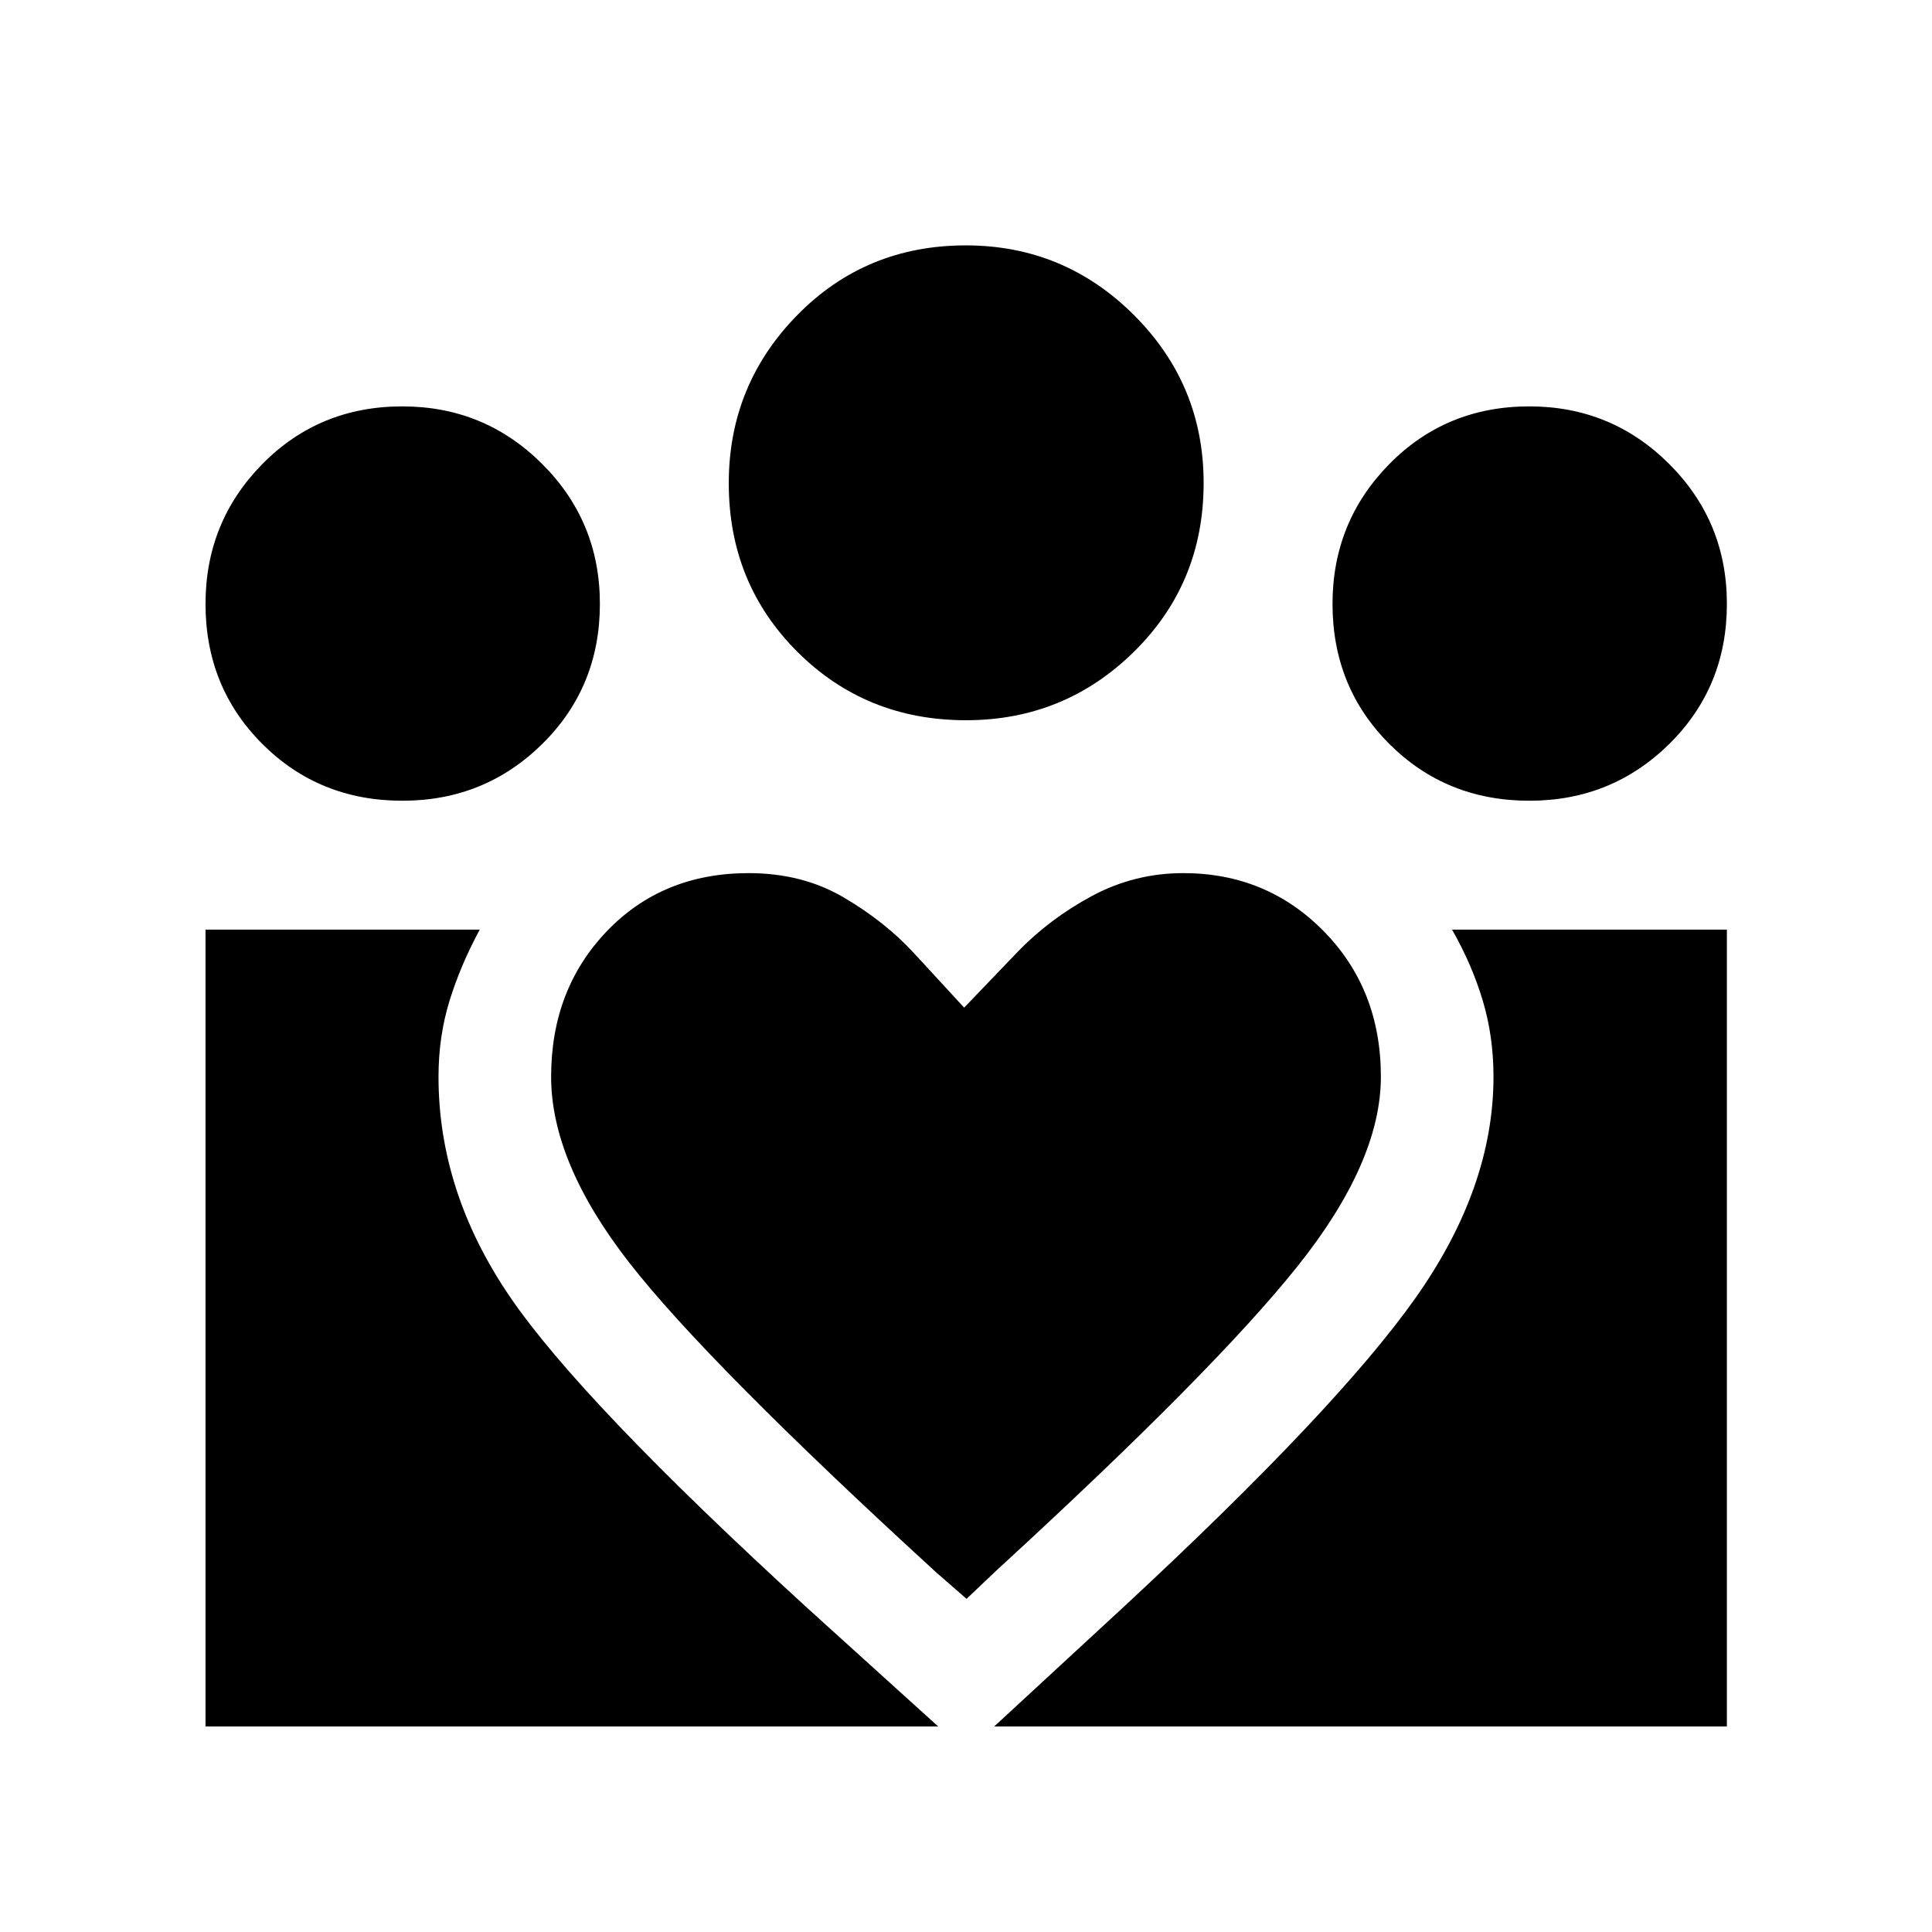 <svg xmlns="http://www.w3.org/2000/svg" height="24" viewBox="0 -960 960 960" width="24"><path d="m494-102.12 64.77-59.8q105.5-97.93 144.42-152.89 38.92-54.96 38.92-110.19 0-20.04-5.38-37.96t-15.23-35.12h136.58v395.96H494Zm-391.88 0v-395.96h136.27q-9.47 17.47-14.99 35.25-5.51 17.79-5.51 37.83 0 57.19 35.36 109.17 35.37 51.98 148.14 155.06l64.8 58.65H102.12Zm657.85-460q-41.39 0-69.62-28.22-28.23-28.22-28.23-69.57 0-40.82 28.22-69.49 28.22-28.67 69.57-28.67 40.82 0 69.49 28.61 28.68 28.62 28.68 69.49 0 41.39-28.62 69.62-28.62 28.23-69.49 28.23Zm-279.95-40q-49.75 0-83.83-34.02-34.07-34.02-34.07-83.73 0-48.86 34.02-83.53t83.74-34.67q48.85 0 83.52 34.57 34.68 34.58 34.68 83.48 0 49.75-34.58 83.83-34.58 34.07-83.48 34.07ZM273.85-425q0 42.54 38.76 92.33 38.77 49.79 152.66 154.05l15 13.08 15-14.23q108-99.08 149.44-150.99 41.44-51.91 41.44-94.24 0-43.38-28.38-72.27-28.39-28.88-69.77-28.88-24.23 0-45.35 11.32-21.11 11.33-37.27 28.1l-26.3 27.42-24.96-27.11q-14.43-15.66-34.97-27.7-20.53-12.03-47.15-12.03-42.81 0-70.48 28.88-27.67 28.89-27.67 72.27Zm-73.88-137.12q-41.39 0-69.62-28.22-28.23-28.22-28.23-69.57 0-40.82 28.22-69.49 28.22-28.67 69.57-28.67 40.82 0 69.49 28.61 28.68 28.62 28.68 69.49 0 41.39-28.62 69.62-28.62 28.23-69.49 28.23Z"/></svg>